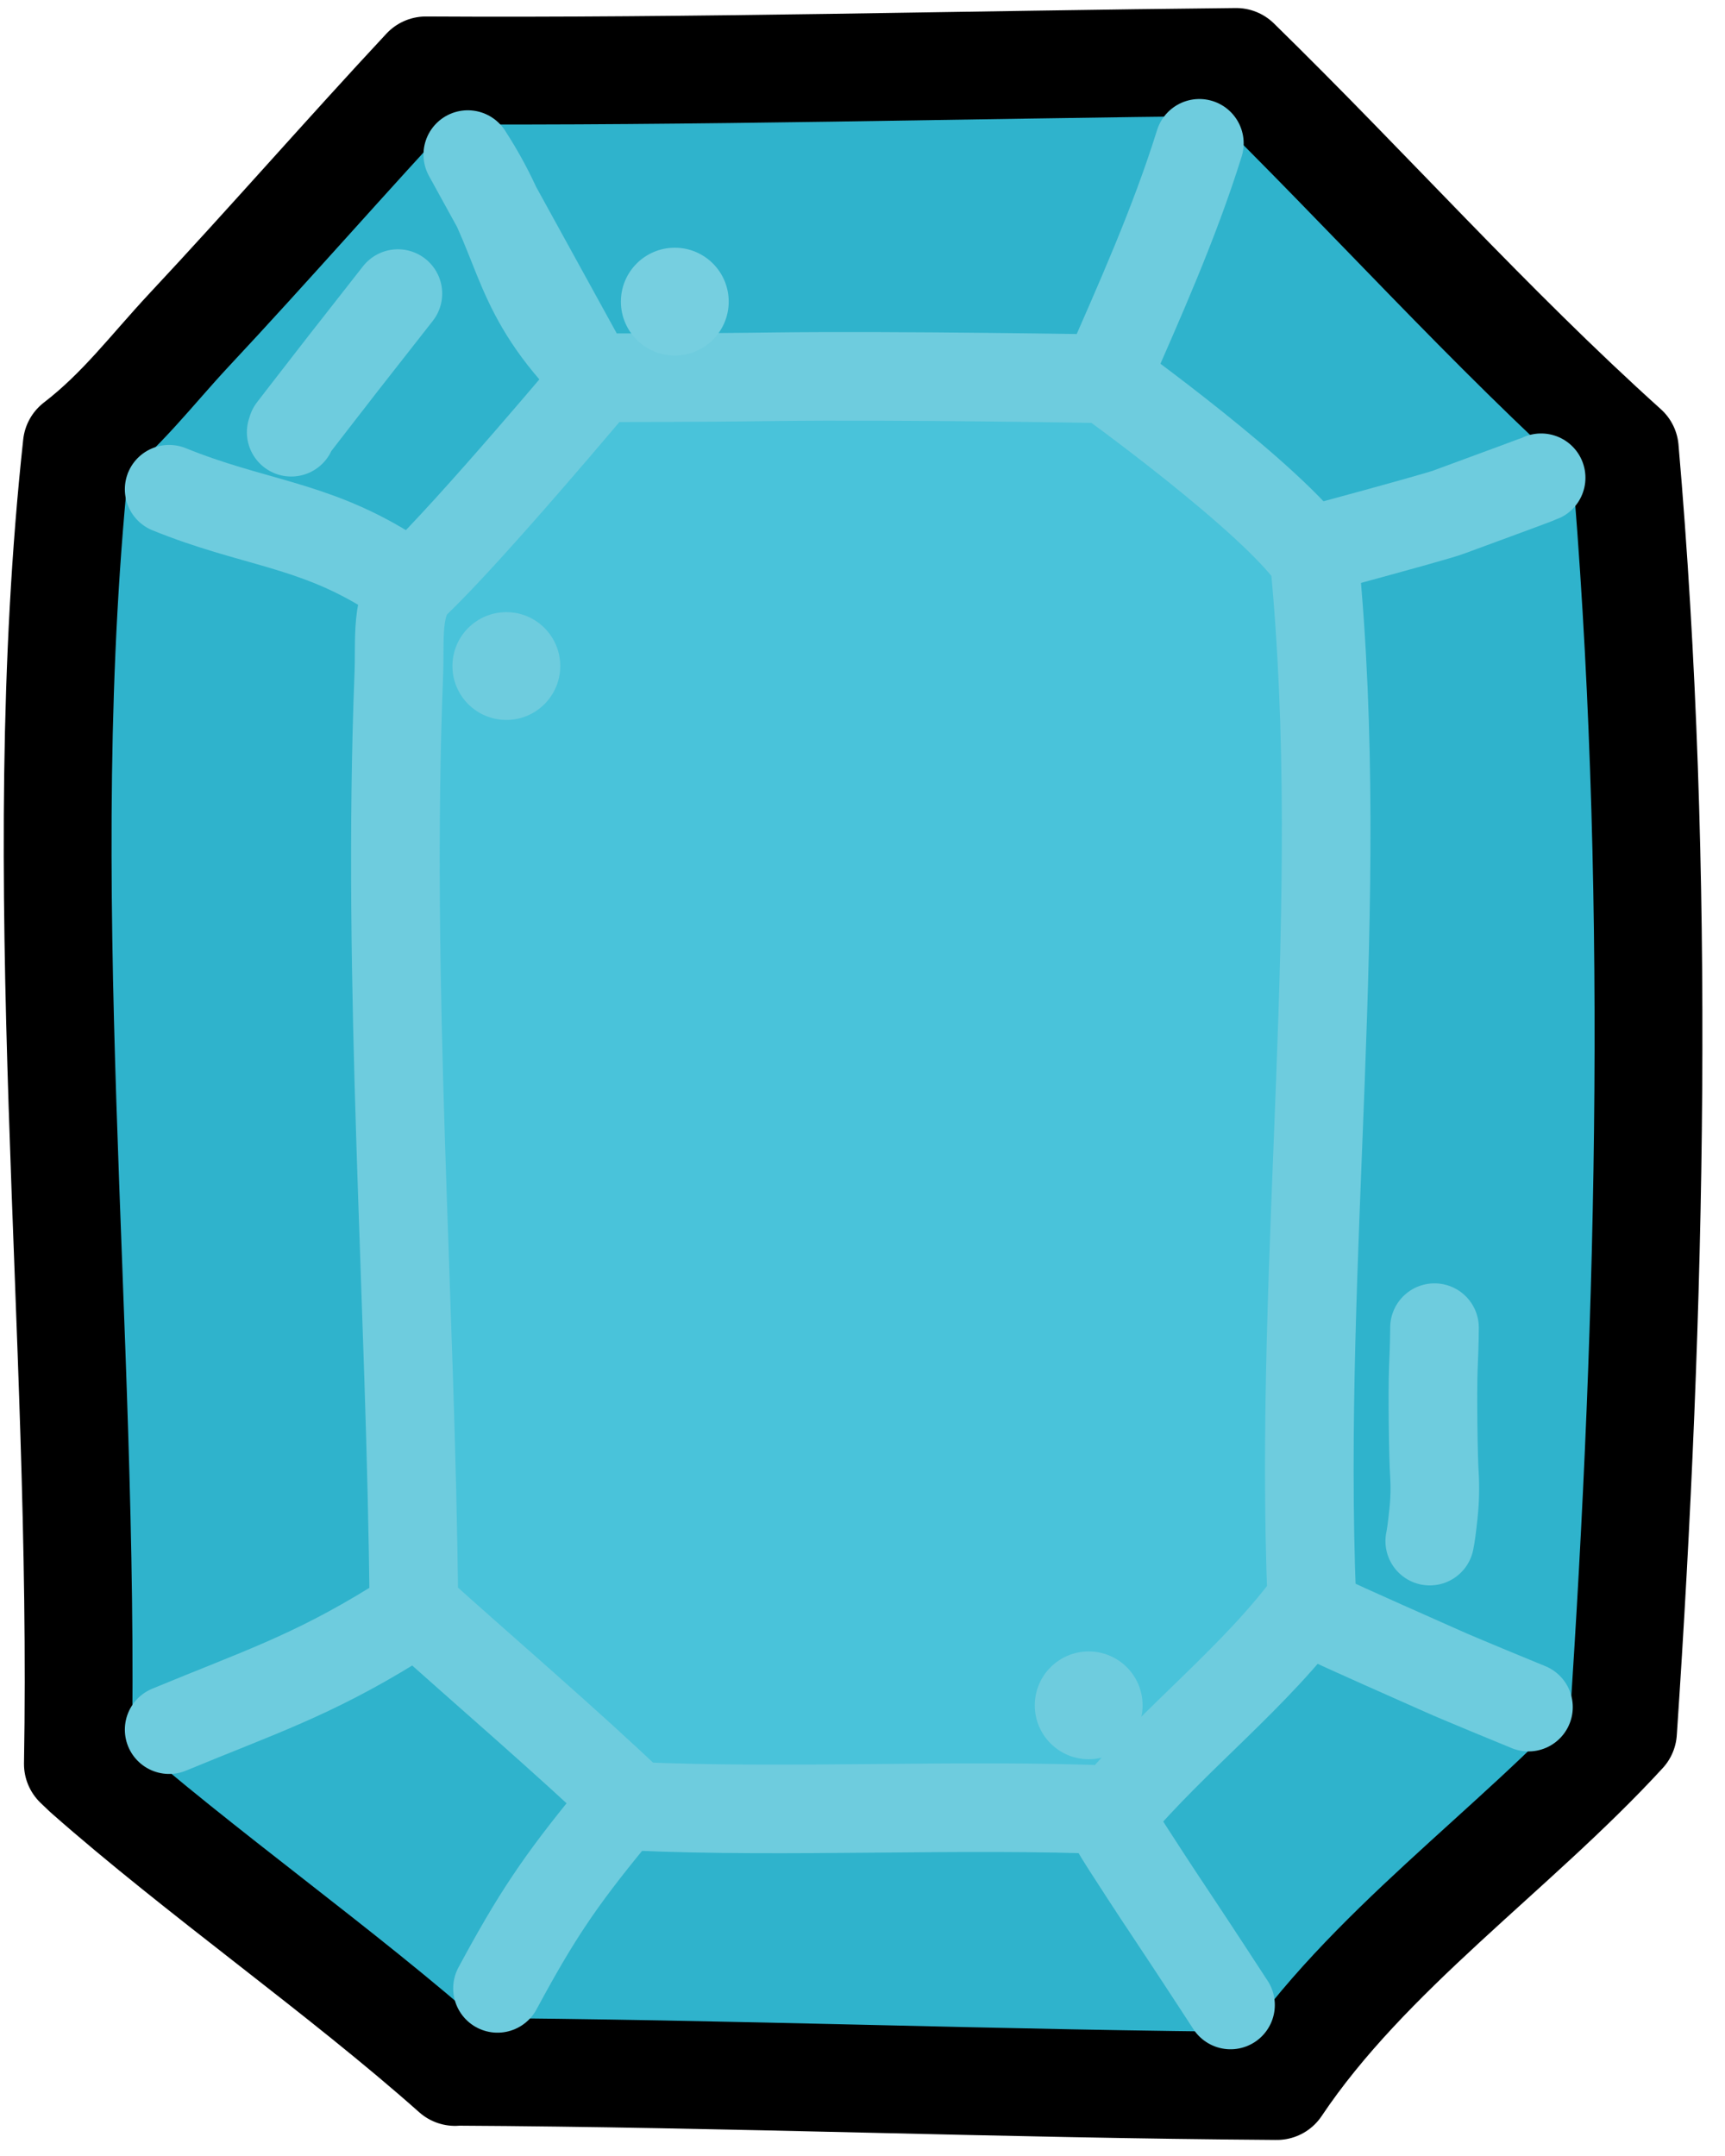 <?xml version="1.0" encoding="UTF-8"?>
<svg width="32px" height="40px" viewBox="0 0 32 40" version="1.1" xmlns="http://www.w3.org/2000/svg" xmlns:xlink="http://www.w3.org/1999/xlink">
    <!-- Generator: Sketch 64 (93537) - https://sketch.com -->
    <title>svg/gemBlueTiny</title>
    <desc>Created with Sketch.</desc>
    <g id="gemBlueTiny" stroke="none" stroke-width="1" fill="none" fill-rule="evenodd">
        <g transform="translate(1, 1)">
            <path d="M7.443,37.437 C12.537,37.464 17.57,37.667 22.687,37.702 C24.356,35.207 27.089,33.328 29.108,31.127 C29.636,23.286 29.82,15.164 29.141,7.335 C26.616,5.061 24.386,2.549 21.932,0.149 C16.949,0.198 11.887,0.336 6.9,0.306 C5.451,1.86 3.967,3.562 2.51,5.119 C1.802,5.878 1.253,6.623 0.425,7.26 C-0.453,15.358 0.588,23.614 0.445,31.727 L0.603,31.878 C2.71,33.739 5.34,35.574 7.441,37.441" id="STROKE_dbc41132-9eda-410f-bc4a-6271284aa847" stroke="#000000" stroke-width="2" fill="#2FB3CC" stroke-linecap="round" stroke-linejoin="round"></path>
            <path d="M19.667,32.581 C16.879,32.462 13.591,32.64 10.774,32.511 C9.459,31.26 8.027,30.041 6.678,28.825 C6.625,23.148 6.171,17.279 6.398,11.516 C6.424,10.864 6.334,10.178 6.725,9.805 C7.753,8.822 10.107,6.009 10.107,6.009 C10.107,6.009 11.999,6.009 13.348,5.99 C15.688,5.96 19.521,6.028 19.521,6.028 C19.521,6.028 22.629,8.262 23.382,9.377 C24.004,15.764 23.078,22.305 23.335,28.687 C22.328,30.078 20.78,31.264 19.675,32.581" id="STROKE_ef3a26b0-d819-4a38-90ef-3be6a7495abf" stroke="#6ECCDE" stroke-width="1.644" fill="#49C3DA" stroke-linecap="round" stroke-linejoin="round"></path>
            <g id="Group" transform="translate(1.811, 1.655)">
                <path d="M0.327,6.422 C1.86,7.046 2.96,7.061 4.356,7.922" id="STROKE_41d77d90-dfc1-4029-b062-b02827c2157d" stroke="#6ECCDE" stroke-width="1.644" stroke-linecap="round" stroke-linejoin="round"></path>
                <path d="M5.867,0.213 C6.861,1.743 6.669,2.586 7.948,3.996 L5.867,0.213 Z" id="STROKE_83ebc2b5-c536-4deb-8b08-c5b93d66b053" stroke="#6ECCDE" stroke-width="1.644" stroke-linecap="round" stroke-linejoin="round"></path>
                <path d="M19.438,0.004 C18.974,1.491 18.328,2.932 17.695,4.374" id="STROKE_f3893580-ff6e-4812-97cf-1ffd3b492b60" stroke="#6ECCDE" stroke-width="1.644" stroke-linecap="round" stroke-linejoin="round"></path>
                <path d="M21.815,7.477 C23.205,7.1 23.957,6.889 24.071,6.843 C25.171,6.439 25.74,6.228 25.778,6.209" id="STROKE_9c892f25-7662-47b1-8287-94e77eff1368" stroke="#6ECCDE" stroke-width="1.644" stroke-linecap="round" stroke-linejoin="round"></path>
                <path d="M0.327,29.435 C1.971,28.754 2.963,28.435 4.482,27.498" id="STROKE_293476dc-d3db-41a5-8361-42ee2a338931" stroke="#6ECCDE" stroke-width="1.644" stroke-linecap="round" stroke-linejoin="round"></path>
                <path d="M6.418,34.235 C7.129,32.916 7.561,32.264 8.523,31.091" id="STROKE_edce934f-2185-49db-b46d-8c732cf1c43a" stroke="#6ECCDE" stroke-width="1.644" stroke-linecap="round" stroke-linejoin="round"></path>
                <path d="M17.845,31.194 C17.851,31.206 17.856,31.218 17.86,31.231 L17.95,31.383 C18.008,31.479 18.084,31.598 18.172,31.733 C18.26,31.868 18.508,32.258 18.912,32.863 C19.316,33.468 19.991,34.504 20.016,34.543" id="STROKE_d08af9a3-ce52-427b-aebe-26afb04ff789" stroke="#6ECCDE" stroke-width="1.644" stroke-linecap="round" stroke-linejoin="round"></path>
                <path d="M21.812,27.386 C21.904,27.449 23.768,28.267 23.971,28.36 C24.173,28.453 25.466,28.987 25.543,29.017" id="STROKE_f59ce1e0-d52b-44e3-8d52-e21787c4d453" stroke="#6ECCDE" stroke-width="1.644" stroke-linecap="round" stroke-linejoin="round"></path>
                <path d="M2.591,5.364 C2.599,5.347 2.605,5.328 2.608,5.31 C2.608,5.31 2.924,4.899 3.548,4.096 L4.57,2.792" id="STROKE_81aa6f71-1cca-4f5f-9ddd-6b1bbd704623" stroke="#6ECCDE" stroke-width="1.644" stroke-linecap="round" stroke-linejoin="round"></path>
                <path d="M23.8,21.977 C23.8,21.996 23.8,22.243 23.779,22.715 C23.759,23.187 23.779,24.454 23.798,24.693 C23.813,24.937 23.807,25.182 23.781,25.425 C23.755,25.675 23.732,25.846 23.712,25.937" id="STROKE_d81cdd5e-bd38-48ca-bb0a-592f513ab303" stroke="#6ECCDE" stroke-width="1.644" stroke-linecap="round" stroke-linejoin="round"></path>
                <ellipse id="Oval" fill="#6ECCDE" cx="6.582" cy="9.702" rx="1" ry="1"></ellipse>
                <ellipse id="Oval" fill="#6ECCDE" cx="17.385" cy="28.984" rx="1" ry="1"></ellipse>
                <ellipse id="Oval" fill="#76CFE0" cx="9.707" cy="2.941" rx="1" ry="1"></ellipse>
            </g>
        </g>
    </g>
</svg>